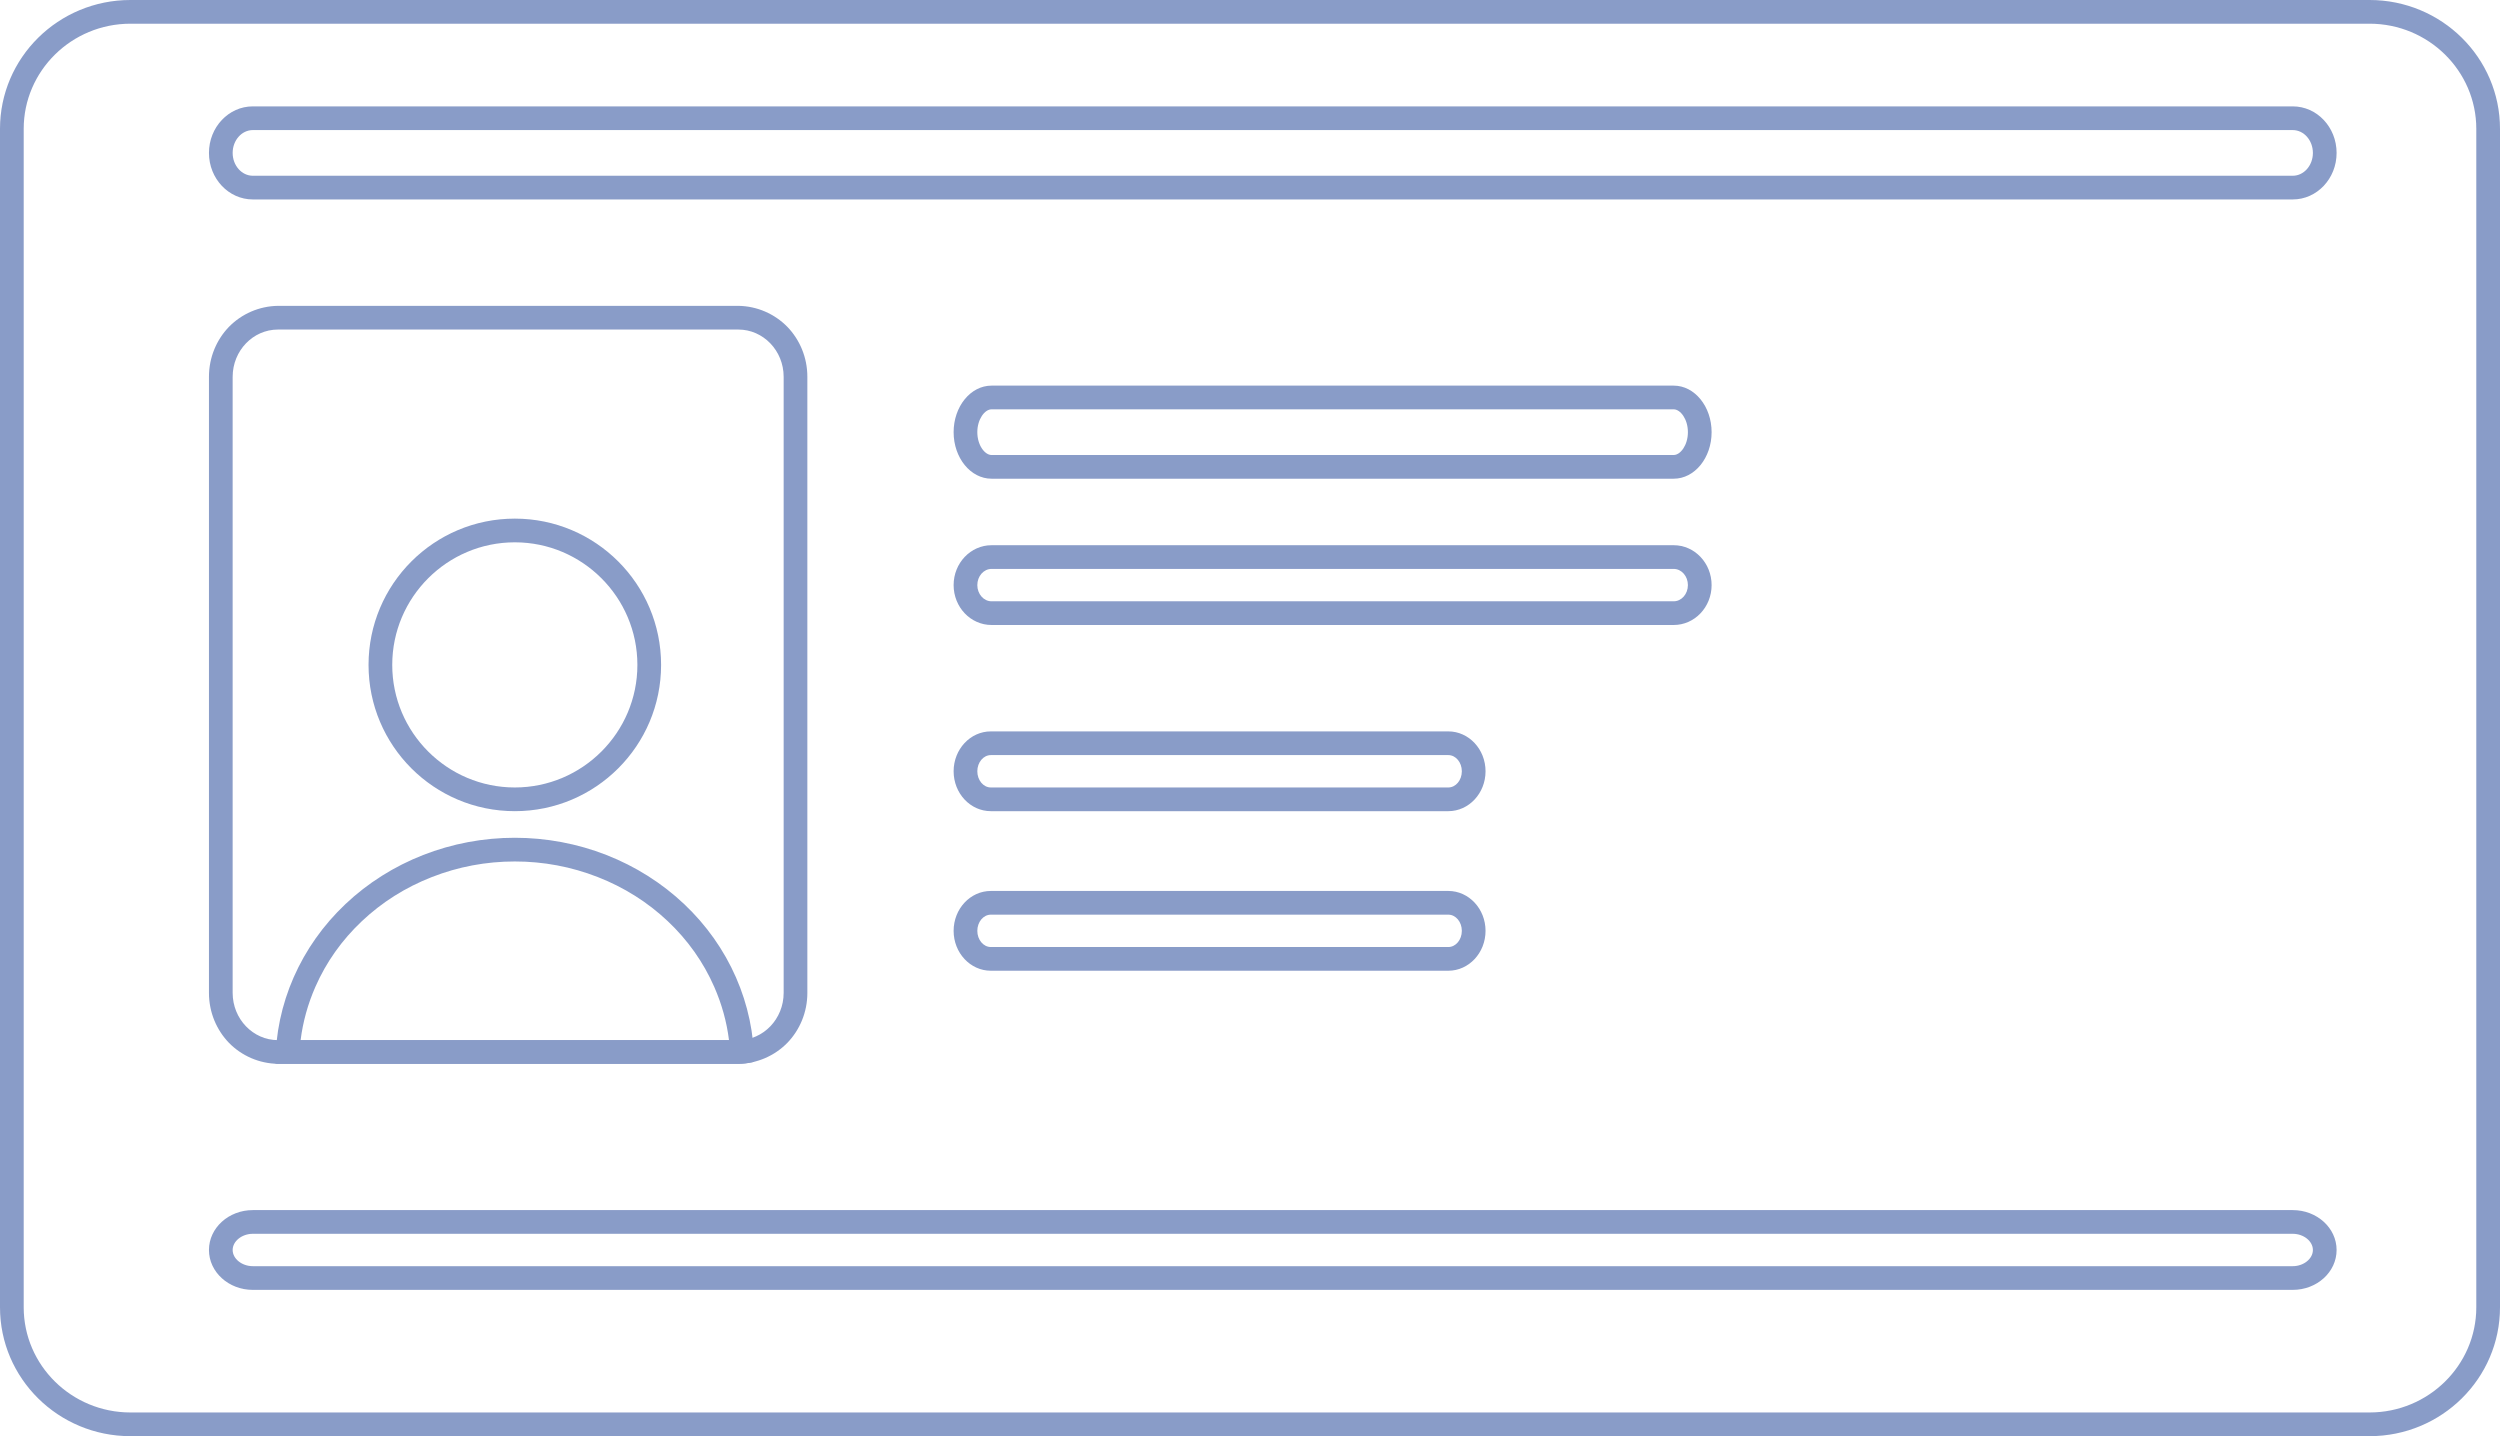 <svg xmlns="http://www.w3.org/2000/svg" xmlns:xlink="http://www.w3.org/1999/xlink" width="105.477" height="60.593" viewBox="0 0 105.477 60.593"><defs><style>.a,.c{fill:none;}.a{stroke:#707070;}.b{opacity:0.53;}.d{clip-path:url(#a);}.e,.f{stroke:none;}.f{fill:#214497;}</style><clipPath id="a"><path class="a" d="M0,2.993A2.953,2.953,0,0,1,2.911,0H22.336a2.953,2.953,0,0,1,2.911,2.993V28.987a2.953,2.953,0,0,1-2.911,2.993H2.911A2.953,2.953,0,0,1,0,28.987Z"/></clipPath></defs><g class="b"><g class="c"><path class="e" d="M0,5.437A5.47,5.47,0,0,1,5.5,0h94.47a5.47,5.47,0,0,1,5.5,5.437v49.72a5.47,5.47,0,0,1-5.5,5.437H5.5A5.47,5.47,0,0,1,0,55.156Z"/><path class="f" d="M 5.503 1 C 3.02 1 1 2.99 1 5.437 L 1 55.156 C 1 57.603 3.02 59.593 5.503 59.593 L 99.973 59.593 C 102.456 59.593 104.477 57.603 104.477 55.156 L 104.477 5.437 C 104.477 2.99 102.456 1 99.973 1 L 5.503 1 M 5.503 -7.62939453125e-06 L 99.973 -7.62939453125e-06 C 103.013 -7.62939453125e-06 105.477 2.434 105.477 5.437 L 105.477 55.156 C 105.477 58.159 103.013 60.593 99.973 60.593 L 5.503 60.593 C 2.464 60.593 0 58.159 0 55.156 L 0 5.437 C 0 2.434 2.464 -7.62939453125e-06 5.503 -7.62939453125e-06 Z"/></g><g transform="translate(8.816 12.904)"><g class="d"><g class="c"><path class="e" d="M0,2.993A2.953,2.953,0,0,1,2.911,0H22.336a2.953,2.953,0,0,1,2.911,2.993V28.987a2.953,2.953,0,0,1-2.911,2.993H2.911A2.953,2.953,0,0,1,0,28.987Z"/><path class="f" d="M 2.911 1 C 1.857 1 1 1.894 1 2.993 L 1 28.987 C 1 30.086 1.857 30.98 2.911 30.98 L 22.336 30.98 C 23.39 30.98 24.247 30.086 24.247 28.987 L 24.247 2.993 C 24.247 1.894 23.39 1 22.336 1 L 2.911 1 M 2.911 1.9073486328125e-06 L 22.336 1.9073486328125e-06 C 23.944 1.9073486328125e-06 25.247 1.34 25.247 2.993 L 25.247 28.987 C 25.247 30.64 23.944 31.98 22.336 31.98 L 2.911 31.98 C 1.303 31.98 -3.814697265625e-06 30.64 -3.814697265625e-06 28.987 L -3.814697265625e-06 2.993 C -3.814697265625e-06 1.34 1.303 1.9073486328125e-06 2.911 1.9073486328125e-06 Z"/></g><g class="c" transform="translate(6.733 8.977)"><path class="e" d="M12.343,6.172A6.172,6.172,0,1,1,6.172,0,6.172,6.172,0,0,1,12.343,6.172Z"/><path class="f" d="M 6.172 1 C 3.32 1 1 3.32 1 6.172 C 1 9.023 3.32 11.343 6.172 11.343 C 9.023 11.343 11.343 9.023 11.343 6.172 C 11.343 3.32 9.023 1 6.172 1 M 6.172 1.9073486328125e-06 C 9.58 1.9073486328125e-06 12.343 2.763 12.343 6.172 C 12.343 9.58 9.58 12.343 6.172 12.343 C 2.763 12.343 1.9073486328125e-06 9.58 1.9073486328125e-06 6.172 C 1.9073486328125e-06 2.763 2.763 1.9073486328125e-06 6.172 1.9073486328125e-06 Z"/></g><g class="c" transform="translate(23.003 31.98) rotate(-180)"><path class="e" d="M20.2,0a9.08,9.08,0,0,1-.769,3.65A9.521,9.521,0,0,1,17.24,6.744a10.158,10.158,0,0,1-3.276,2.068,10.617,10.617,0,0,1-3.865.726,10.617,10.617,0,0,1-3.865-.726A10.158,10.158,0,0,1,2.958,6.744,9.521,9.521,0,0,1,.769,3.65,9.08,9.08,0,0,1,0,0H20.2Z"/><path class="f" d="M 1.062 1 C 1.158 1.771 1.367 2.523 1.685 3.248 C 2.14 4.288 2.8 5.22 3.644 6.017 C 4.493 6.819 5.487 7.446 6.598 7.88 C 7.713 8.317 8.891 8.538 10.099 8.538 C 11.307 8.538 12.484 8.317 13.599 7.88 C 14.711 7.446 15.704 6.819 16.553 6.017 C 17.398 5.22 18.057 4.288 18.513 3.248 C 18.831 2.523 19.039 1.771 19.136 1 L 1.062 1 M 1.9073486328125e-06 -1.9073486328125e-06 L 20.198 -1.9073486328125e-06 C 20.198 1.253 19.936 2.493 19.429 3.65 C 18.921 4.807 18.178 5.859 17.24 6.744 C 16.302 7.63 15.189 8.332 13.963 8.812 C 12.738 9.291 11.425 9.538 10.099 9.538 C 8.773 9.538 7.459 9.291 6.234 8.812 C 5.009 8.332 3.896 7.63 2.958 6.744 C 2.02 5.859 1.276 4.807 0.769 3.65 C 0.261 2.493 1.9073486328125e-06 1.253 1.9073486328125e-06 -1.9073486328125e-06 Z"/></g></g></g><g class="c" transform="translate(40.234 23.003)"><path class="e" d="M0,1.683A1.643,1.643,0,0,1,1.6,0H30.381a1.643,1.643,0,0,1,1.6,1.683,1.643,1.643,0,0,1-1.6,1.683H1.6A1.643,1.643,0,0,1,0,1.683Z"/><path class="f" d="M 1.599 1 C 1.269 1 1 1.306 1 1.683 C 1 2.06 1.269 2.366 1.599 2.366 L 30.381 2.366 C 30.711 2.366 30.98 2.06 30.98 1.683 C 30.98 1.306 30.711 1 30.381 1 L 1.599 1 M 1.599 -2.86102294921875e-06 L 30.381 -2.86102294921875e-06 C 31.264 -2.86102294921875e-06 31.98 0.754 31.98 1.683 C 31.98 2.613 31.264 3.366 30.381 3.366 L 1.599 3.366 C 0.716 3.366 1.9073486328125e-06 2.613 1.9073486328125e-06 1.683 C 1.9073486328125e-06 0.754 0.716 -2.86102294921875e-06 1.599 -2.86102294921875e-06 Z"/></g><g class="c" transform="translate(40.234 16.27)"><path class="e" d="M0,1.964A1.81,1.81,0,0,1,1.6,0H30.381a1.81,1.81,0,0,1,1.6,1.964,1.81,1.81,0,0,1-1.6,1.964H1.6A1.81,1.81,0,0,1,0,1.964Z"/><path class="f" d="M 1.599 1 C 1.316 1 1 1.412 1 1.964 C 1 2.515 1.316 2.927 1.599 2.927 L 30.381 2.927 C 30.663 2.927 30.98 2.515 30.98 1.964 C 30.98 1.412 30.663 1 30.381 1 L 1.599 1 M 1.599 -2.384185791015625e-07 L 30.381 -2.384185791015625e-07 C 31.264 -2.384185791015625e-07 31.98 0.879 31.98 1.964 C 31.98 3.048 31.264 3.927 30.381 3.927 L 1.599 3.927 C 0.716 3.927 1.9073486328125e-06 3.048 1.9073486328125e-06 1.964 C 1.9073486328125e-06 0.879 0.716 -2.384185791015625e-07 1.599 -2.384185791015625e-07 Z"/></g><g class="c" transform="translate(40.234 37.59)"><path class="e" d="M0,1.683A1.63,1.63,0,0,1,1.571,0h19.3a1.63,1.63,0,0,1,1.571,1.683,1.63,1.63,0,0,1-1.571,1.683H1.571A1.63,1.63,0,0,1,0,1.683Z"/><path class="f" d="M 1.571 1 C 1.256 1 1 1.306 1 1.683 C 1 2.06 1.256 2.366 1.571 2.366 L 20.871 2.366 C 21.186 2.366 21.442 2.06 21.442 1.683 C 21.442 1.306 21.186 1 20.871 1 L 1.571 1 M 1.571 -2.86102294921875e-06 L 20.871 -2.86102294921875e-06 C 21.738 -2.86102294921875e-06 22.442 0.754 22.442 1.683 C 22.442 2.613 21.738 3.366 20.871 3.366 L 1.571 3.366 C 0.703 3.366 3.814697265625e-06 2.613 3.814697265625e-06 1.683 C 3.814697265625e-06 0.754 0.703 -2.86102294921875e-06 1.571 -2.86102294921875e-06 Z"/></g><g class="c" transform="translate(40.234 30.858)"><path class="e" d="M0,1.683A1.63,1.63,0,0,1,1.571,0h19.3a1.63,1.63,0,0,1,1.571,1.683,1.63,1.63,0,0,1-1.571,1.683H1.571A1.63,1.63,0,0,1,0,1.683Z"/><path class="f" d="M 1.571 1 C 1.256 1 1 1.306 1 1.683 C 1 2.06 1.256 2.366 1.571 2.366 L 20.871 2.366 C 21.186 2.366 21.442 2.06 21.442 1.683 C 21.442 1.306 21.186 1 20.871 1 L 1.571 1 M 1.571 -2.86102294921875e-06 L 20.871 -2.86102294921875e-06 C 21.738 -2.86102294921875e-06 22.442 0.754 22.442 1.683 C 22.442 2.613 21.738 3.366 20.871 3.366 L 1.571 3.366 C 0.703 3.366 3.814697265625e-06 2.613 3.814697265625e-06 1.683 C 3.814697265625e-06 0.754 0.703 -2.86102294921875e-06 1.571 -2.86102294921875e-06 Z"/></g><g class="c" transform="translate(8.816 51.055)"><path class="e" d="M0,1.683A1.773,1.773,0,0,1,1.851,0H87.916a1.773,1.773,0,0,1,1.851,1.683,1.773,1.773,0,0,1-1.851,1.683H1.851A1.773,1.773,0,0,1,0,1.683Z"/><path class="f" d="M 1.851 1 C 1.39 1 1 1.313 1 1.683 C 1 2.053 1.39 2.366 1.851 2.366 L 87.916 2.366 C 88.378 2.366 88.767 2.053 88.767 1.683 C 88.767 1.313 88.378 1 87.916 1 L 1.851 1 M 1.851 -4.76837158203125e-07 L 87.916 -4.76837158203125e-07 C 88.939 -4.76837158203125e-07 89.767 0.754 89.767 1.683 C 89.767 2.613 88.939 3.366 87.916 3.366 L 1.851 3.366 C 0.829 3.366 0 2.613 0 1.683 C 0 0.754 0.829 -4.76837158203125e-07 1.851 -4.76837158203125e-07 Z"/></g><g class="c" transform="translate(8.816 4.488)"><path class="e" d="M0,1.964A1.91,1.91,0,0,1,1.851,0H87.916a1.91,1.91,0,0,1,1.851,1.964,1.91,1.91,0,0,1-1.851,1.964H1.851A1.91,1.91,0,0,1,0,1.964Z"/><path class="f" d="M 1.851 1 C 1.382 1 1 1.432 1 1.964 C 1 2.495 1.382 2.927 1.851 2.927 L 87.916 2.927 C 88.386 2.927 88.767 2.495 88.767 1.964 C 88.767 1.432 88.386 1 87.916 1 L 1.851 1 M 1.851 -2.622604370117188e-06 L 87.916 -2.622604370117188e-06 C 88.939 -2.622604370117188e-06 89.767 0.879 89.767 1.964 C 89.767 3.048 88.939 3.927 87.916 3.927 L 1.851 3.927 C 0.829 3.927 0 3.048 0 1.964 C 0 0.879 0.829 -2.622604370117188e-06 1.851 -2.622604370117188e-06 Z"/></g></g></svg>
